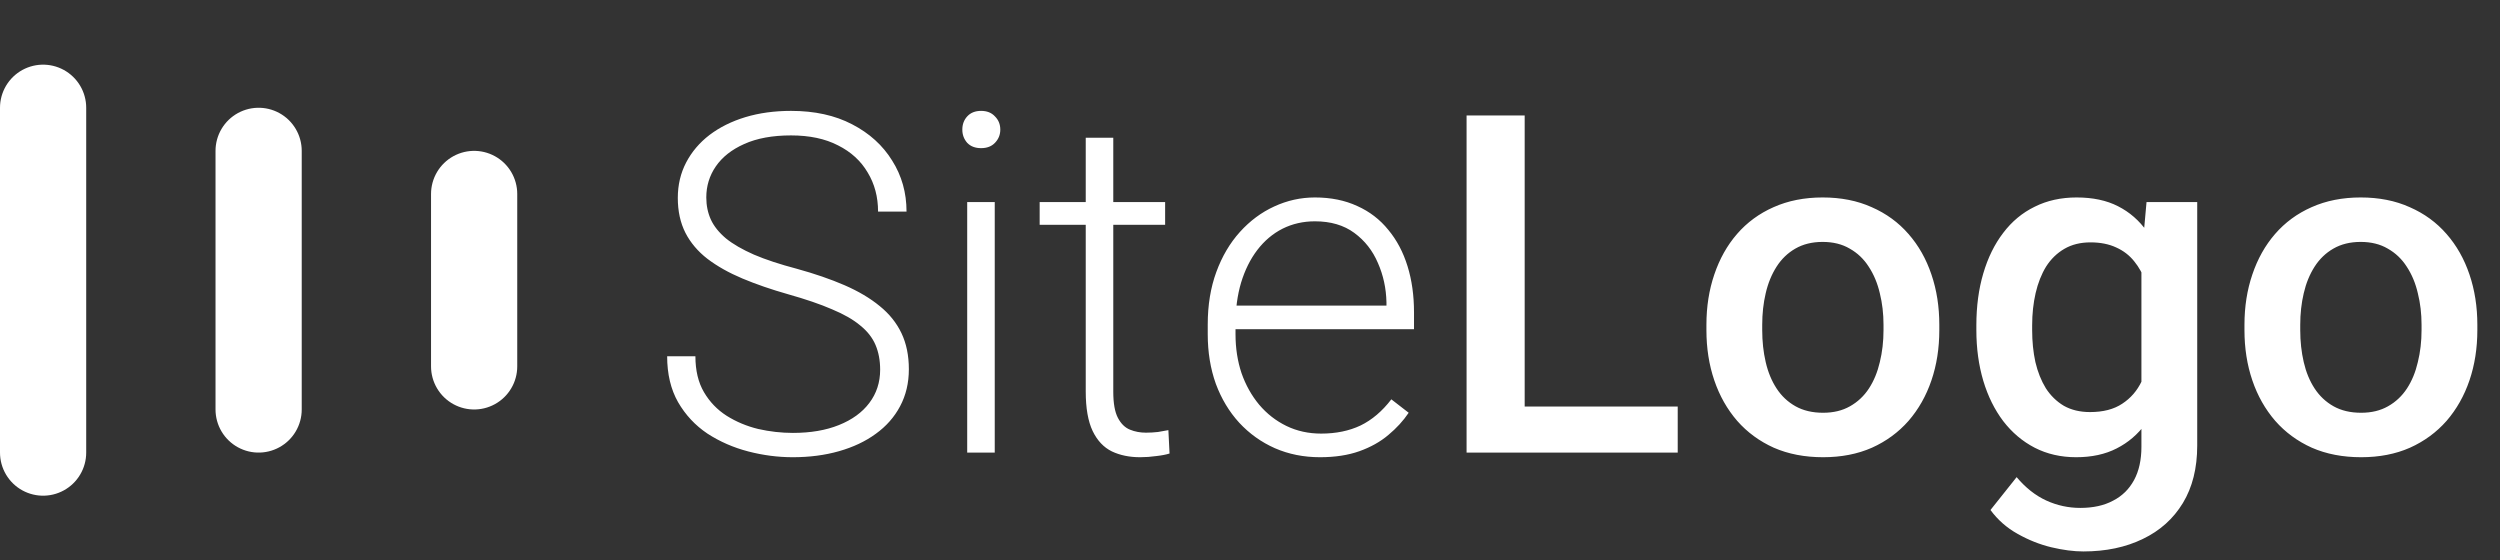 <svg width="116" height="26" viewBox="0 0 116 26" fill="none" xmlns="http://www.w3.org/2000/svg">
<rect x="0" y="0" width="116" height="26" fill="#333333" stroke="none"/>
<line x1="2" y1="5" x2="2" y2="21" stroke="white" stroke-width="4" stroke-linecap="round"/>
<line x1="12" y1="7" x2="12" y2="19" stroke="white" stroke-width="4" stroke-linecap="round"/>
<line x1="22" y1="9" x2="22" y2="17" stroke="white" stroke-width="4" stroke-linecap="round"/>
<path d="M40.839 17.154C40.839 16.725 40.767 16.341 40.624 16.005C40.481 15.668 40.245 15.367 39.915 15.102C39.593 14.83 39.156 14.58 38.605 14.351C38.06 14.114 37.38 13.882 36.563 13.652C35.783 13.43 35.078 13.187 34.447 12.922C33.817 12.657 33.276 12.352 32.825 12.009C32.381 11.665 32.041 11.264 31.805 10.806C31.568 10.34 31.45 9.799 31.45 9.184C31.45 8.582 31.579 8.034 31.837 7.54C32.095 7.046 32.456 6.62 32.922 6.262C33.395 5.904 33.95 5.628 34.587 5.435C35.231 5.241 35.937 5.145 36.703 5.145C37.799 5.145 38.744 5.352 39.539 5.768C40.341 6.183 40.961 6.745 41.398 7.454C41.842 8.156 42.063 8.944 42.063 9.817H40.742C40.742 9.137 40.581 8.532 40.259 8.002C39.944 7.465 39.485 7.046 38.884 6.745C38.289 6.437 37.562 6.283 36.703 6.283C35.844 6.283 35.12 6.416 34.533 6.681C33.953 6.938 33.513 7.286 33.212 7.723C32.918 8.152 32.772 8.632 32.772 9.162C32.772 9.535 32.843 9.878 32.986 10.193C33.13 10.501 33.362 10.791 33.685 11.063C34.014 11.329 34.447 11.579 34.984 11.815C35.522 12.045 36.184 12.263 36.972 12.471C37.802 12.7 38.54 12.954 39.185 13.233C39.829 13.513 40.373 13.835 40.817 14.2C41.261 14.558 41.598 14.977 41.827 15.457C42.056 15.937 42.171 16.495 42.171 17.133C42.171 17.77 42.035 18.343 41.763 18.852C41.498 19.353 41.122 19.779 40.635 20.13C40.155 20.481 39.586 20.749 38.927 20.936C38.275 21.122 37.562 21.215 36.789 21.215C36.094 21.215 35.403 21.125 34.716 20.946C34.028 20.767 33.398 20.491 32.825 20.119C32.259 19.74 31.805 19.253 31.461 18.658C31.124 18.064 30.956 17.355 30.956 16.531H32.267C32.267 17.19 32.399 17.745 32.664 18.196C32.929 18.648 33.28 19.013 33.717 19.292C34.161 19.571 34.648 19.775 35.178 19.904C35.715 20.026 36.252 20.087 36.789 20.087C37.613 20.087 38.325 19.965 38.927 19.722C39.535 19.478 40.005 19.138 40.334 18.701C40.671 18.257 40.839 17.741 40.839 17.154ZM46.156 9.377V21H44.878V9.377H46.156ZM44.652 6.015C44.652 5.771 44.727 5.567 44.878 5.402C45.035 5.23 45.25 5.145 45.523 5.145C45.795 5.145 46.009 5.23 46.167 5.402C46.332 5.567 46.414 5.771 46.414 6.015C46.414 6.251 46.332 6.455 46.167 6.627C46.009 6.792 45.795 6.874 45.523 6.874C45.25 6.874 45.035 6.792 44.878 6.627C44.727 6.455 44.652 6.251 44.652 6.015ZM54.062 9.377V10.43H48.24V9.377H54.062ZM50.378 6.391H51.656V18.175C51.656 18.712 51.728 19.116 51.871 19.389C52.014 19.661 52.2 19.843 52.43 19.936C52.659 20.03 52.906 20.076 53.171 20.076C53.364 20.076 53.55 20.065 53.73 20.044C53.908 20.015 54.07 19.987 54.213 19.958L54.267 21.043C54.109 21.093 53.905 21.133 53.654 21.161C53.404 21.197 53.153 21.215 52.902 21.215C52.408 21.215 51.971 21.125 51.592 20.946C51.212 20.76 50.915 20.445 50.7 20.001C50.485 19.55 50.378 18.938 50.378 18.164V6.391ZM61.249 21.215C60.49 21.215 59.792 21.075 59.154 20.796C58.524 20.517 57.973 20.123 57.5 19.614C57.035 19.106 56.673 18.504 56.415 17.81C56.164 17.108 56.039 16.341 56.039 15.511V15.049C56.039 14.154 56.172 13.344 56.437 12.621C56.702 11.898 57.067 11.278 57.532 10.763C57.998 10.247 58.528 9.853 59.122 9.581C59.724 9.302 60.354 9.162 61.013 9.162C61.75 9.162 62.406 9.295 62.978 9.56C63.551 9.817 64.031 10.186 64.418 10.666C64.812 11.139 65.109 11.701 65.31 12.352C65.51 12.997 65.61 13.71 65.61 14.49V15.274H56.812V14.179H64.332V14.028C64.318 13.377 64.185 12.768 63.935 12.202C63.691 11.629 63.326 11.164 62.839 10.806C62.352 10.448 61.743 10.269 61.013 10.269C60.468 10.269 59.967 10.383 59.509 10.612C59.058 10.841 58.667 11.171 58.338 11.601C58.016 12.023 57.765 12.528 57.586 13.115C57.414 13.695 57.328 14.34 57.328 15.049V15.511C57.328 16.155 57.421 16.757 57.607 17.315C57.801 17.867 58.073 18.354 58.424 18.776C58.782 19.199 59.204 19.528 59.691 19.765C60.178 20.001 60.715 20.119 61.303 20.119C61.99 20.119 62.599 19.994 63.129 19.743C63.659 19.485 64.135 19.081 64.558 18.529L65.363 19.152C65.113 19.525 64.797 19.869 64.418 20.184C64.046 20.499 63.598 20.749 63.075 20.936C62.552 21.122 61.944 21.215 61.249 21.215ZM77.846 18.862V21H69.993V18.862H77.846ZM70.745 5.359V21H68.049V5.359H70.745ZM79.178 15.317V15.07C79.178 14.232 79.299 13.455 79.543 12.739C79.787 12.016 80.137 11.389 80.596 10.859C81.061 10.322 81.627 9.907 82.293 9.613C82.966 9.312 83.725 9.162 84.57 9.162C85.422 9.162 86.182 9.312 86.848 9.613C87.521 9.907 88.09 10.322 88.556 10.859C89.021 11.389 89.376 12.016 89.619 12.739C89.863 13.455 89.984 14.232 89.984 15.07V15.317C89.984 16.155 89.863 16.932 89.619 17.648C89.376 18.365 89.021 18.991 88.556 19.528C88.09 20.058 87.524 20.474 86.858 20.774C86.192 21.068 85.437 21.215 84.592 21.215C83.74 21.215 82.977 21.068 82.304 20.774C81.638 20.474 81.072 20.058 80.606 19.528C80.141 18.991 79.787 18.365 79.543 17.648C79.299 16.932 79.178 16.155 79.178 15.317ZM81.767 15.07V15.317C81.767 15.84 81.82 16.334 81.928 16.8C82.035 17.265 82.204 17.674 82.433 18.024C82.662 18.375 82.955 18.651 83.314 18.852C83.671 19.052 84.098 19.152 84.592 19.152C85.072 19.152 85.487 19.052 85.838 18.852C86.196 18.651 86.49 18.375 86.719 18.024C86.948 17.674 87.116 17.265 87.224 16.8C87.338 16.334 87.395 15.84 87.395 15.317V15.07C87.395 14.555 87.338 14.068 87.224 13.609C87.116 13.144 86.944 12.732 86.708 12.374C86.479 12.016 86.185 11.737 85.827 11.536C85.476 11.329 85.057 11.225 84.57 11.225C84.083 11.225 83.661 11.329 83.303 11.536C82.952 11.737 82.662 12.016 82.433 12.374C82.204 12.732 82.035 13.144 81.928 13.609C81.82 14.068 81.767 14.555 81.767 15.07ZM99.599 9.377H101.951V20.678C101.951 21.723 101.729 22.611 101.285 23.342C100.841 24.072 100.222 24.627 99.427 25.007C98.632 25.394 97.712 25.587 96.666 25.587C96.222 25.587 95.728 25.523 95.184 25.394C94.647 25.265 94.124 25.057 93.615 24.77C93.114 24.491 92.695 24.122 92.358 23.664L93.572 22.139C93.988 22.633 94.446 22.994 94.947 23.224C95.449 23.453 95.975 23.567 96.526 23.567C97.121 23.567 97.626 23.456 98.041 23.234C98.463 23.02 98.789 22.701 99.019 22.278C99.248 21.856 99.362 21.34 99.362 20.731V12.009L99.599 9.377ZM91.703 15.317V15.092C91.703 14.211 91.811 13.409 92.025 12.685C92.24 11.955 92.548 11.329 92.949 10.806C93.35 10.276 93.837 9.871 94.41 9.592C94.983 9.305 95.631 9.162 96.355 9.162C97.106 9.162 97.747 9.298 98.277 9.57C98.814 9.842 99.262 10.233 99.62 10.741C99.978 11.242 100.257 11.844 100.458 12.546C100.666 13.241 100.82 14.014 100.92 14.866V15.586C100.827 16.417 100.669 17.176 100.447 17.863C100.225 18.551 99.932 19.145 99.566 19.646C99.201 20.148 98.75 20.535 98.213 20.807C97.683 21.079 97.056 21.215 96.333 21.215C95.624 21.215 94.983 21.068 94.41 20.774C93.844 20.481 93.357 20.069 92.949 19.539C92.548 19.009 92.24 18.386 92.025 17.67C91.811 16.947 91.703 16.162 91.703 15.317ZM94.292 15.092V15.317C94.292 15.847 94.342 16.341 94.442 16.8C94.55 17.258 94.711 17.663 94.926 18.014C95.148 18.357 95.427 18.63 95.764 18.83C96.107 19.023 96.512 19.12 96.978 19.12C97.586 19.12 98.084 18.991 98.471 18.733C98.865 18.476 99.165 18.128 99.373 17.691C99.588 17.247 99.738 16.753 99.824 16.209V14.265C99.781 13.842 99.692 13.448 99.556 13.083C99.427 12.718 99.251 12.399 99.029 12.127C98.807 11.848 98.528 11.633 98.191 11.482C97.855 11.325 97.457 11.246 96.999 11.246C96.534 11.246 96.129 11.346 95.785 11.547C95.441 11.747 95.159 12.023 94.936 12.374C94.722 12.725 94.561 13.133 94.453 13.599C94.346 14.064 94.292 14.562 94.292 15.092ZM104.143 15.317V15.07C104.143 14.232 104.264 13.455 104.508 12.739C104.751 12.016 105.102 11.389 105.561 10.859C106.026 10.322 106.592 9.907 107.258 9.613C107.931 9.312 108.69 9.162 109.535 9.162C110.387 9.162 111.146 9.312 111.812 9.613C112.486 9.907 113.055 10.322 113.521 10.859C113.986 11.389 114.34 12.016 114.584 12.739C114.827 13.455 114.949 14.232 114.949 15.07V15.317C114.949 16.155 114.827 16.932 114.584 17.648C114.34 18.365 113.986 18.991 113.521 19.528C113.055 20.058 112.489 20.474 111.823 20.774C111.157 21.068 110.402 21.215 109.557 21.215C108.704 21.215 107.942 21.068 107.269 20.774C106.603 20.474 106.037 20.058 105.571 19.528C105.106 18.991 104.751 18.365 104.508 17.648C104.264 16.932 104.143 16.155 104.143 15.317ZM106.731 15.07V15.317C106.731 15.84 106.785 16.334 106.893 16.8C107 17.265 107.168 17.674 107.397 18.024C107.627 18.375 107.92 18.651 108.278 18.852C108.636 19.052 109.062 19.152 109.557 19.152C110.036 19.152 110.452 19.052 110.803 18.852C111.161 18.651 111.454 18.375 111.684 18.024C111.913 17.674 112.081 17.265 112.188 16.8C112.303 16.334 112.36 15.84 112.36 15.317V15.07C112.36 14.555 112.303 14.068 112.188 13.609C112.081 13.144 111.909 12.732 111.673 12.374C111.444 12.016 111.15 11.737 110.792 11.536C110.441 11.329 110.022 11.225 109.535 11.225C109.048 11.225 108.626 11.329 108.268 11.536C107.917 11.737 107.627 12.016 107.397 12.374C107.168 12.732 107 13.144 106.893 13.609C106.785 14.068 106.731 14.555 106.731 15.07Z" fill="white"/>
</svg>
